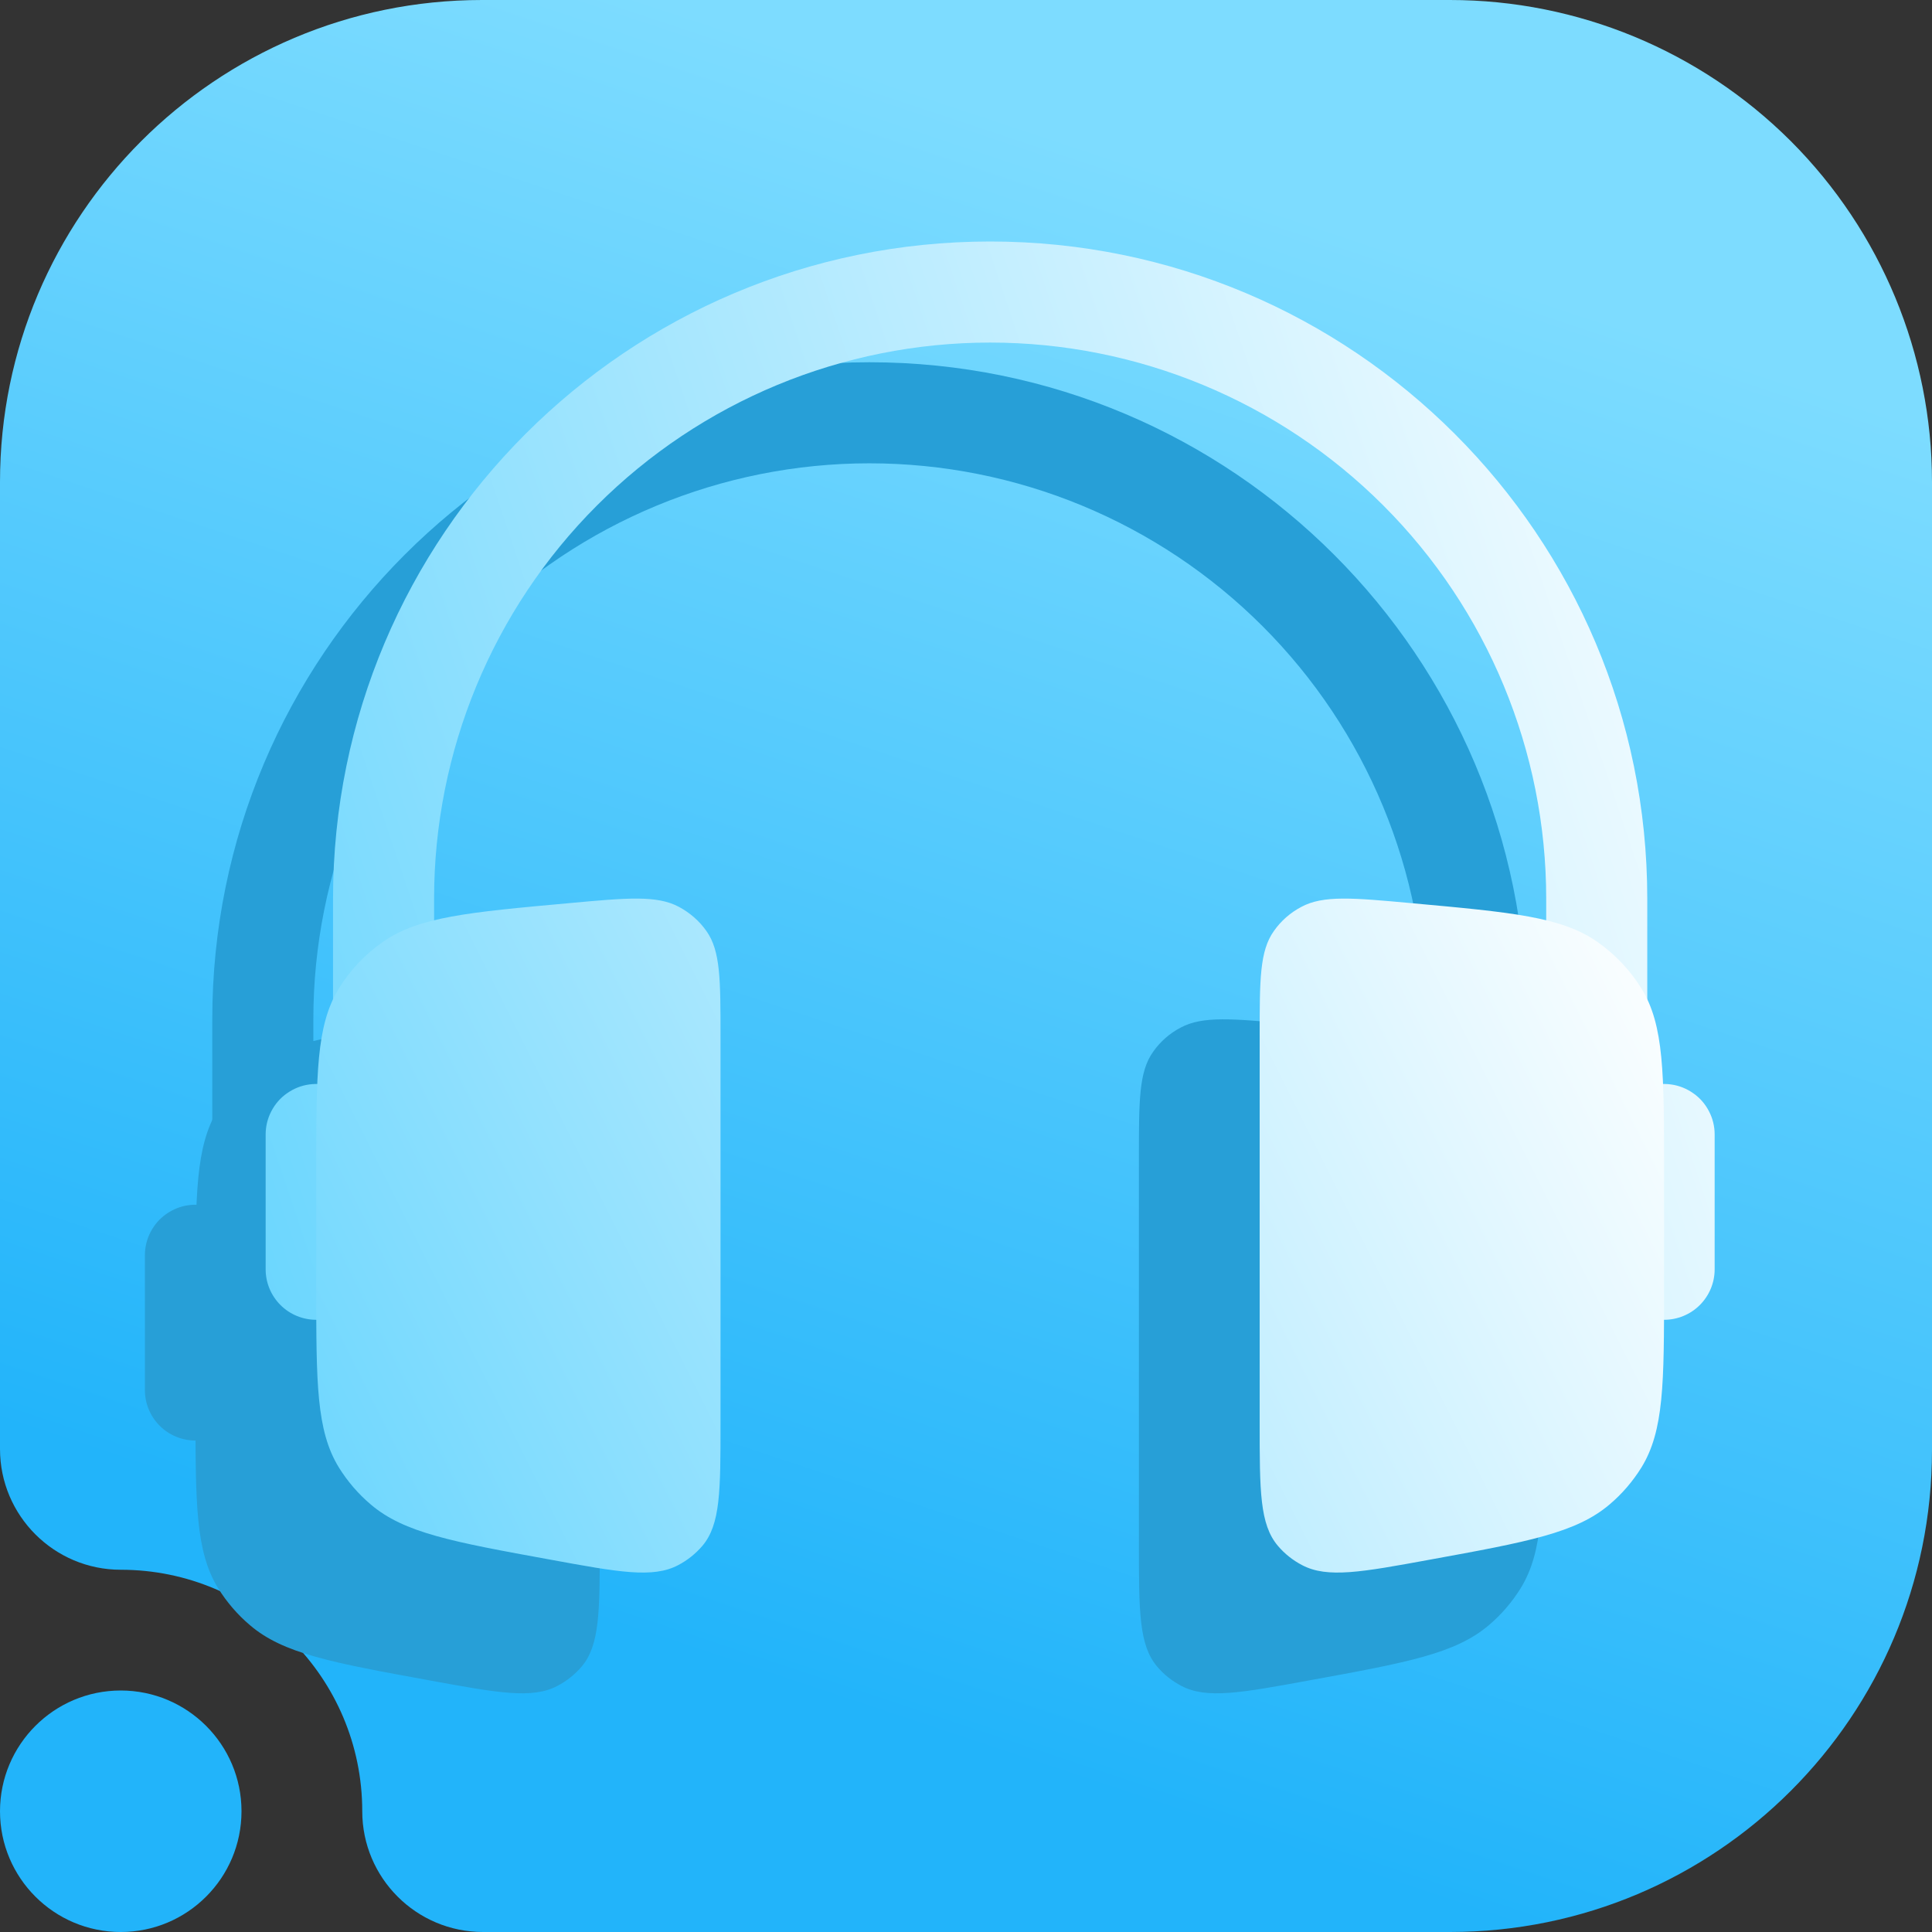 <svg width="16" height="16" viewBox="0 0 16 16" fill="none" xmlns="http://www.w3.org/2000/svg">
<rect x="0" y="0" width="16" height="16" fill="#333333" stroke="none"/>
<g clip-path="url(#clip0_43_1770)">
<path fill-rule="evenodd" clip-rule="evenodd" d="M1 13C0.448 13 0 12.552 0 12V3.992C0 1.787 1.787 0 3.992 0C6.357 0 9.643 0 12.008 0C13.067 0 14.082 0.421 14.831 1.169C15.579 1.918 16 2.933 16 3.992C16 6.357 16 9.643 16 12.008C16 14.213 14.213 16 12.008 16C8.751 16 4 16 4 16C3.448 16 3 15.552 3 15C3 13.896 2.104 13 1 13ZM1 14C1.552 14 2 14.448 2 15C2 15.552 1.552 16 1 16C0.448 16 0 15.552 0 15C0 14.448 0.448 14 1 14Z" fill="url(#paint0_linear_43_1770)"/>
<path fill-rule="evenodd" clip-rule="evenodd" d="M1.758 8.442C1.758 5.436 4.194 3 7.2 3C10.206 3 12.642 5.436 12.642 8.442V10.001C12.705 9.978 12.773 9.972 12.839 9.981C12.905 9.99 12.968 10.015 13.023 10.054C13.078 10.092 13.122 10.143 13.153 10.203C13.184 10.262 13.2 10.328 13.2 10.395V11.512C13.2 11.623 13.156 11.729 13.077 11.808C12.999 11.886 12.892 11.93 12.781 11.93C12.67 11.93 12.564 11.886 12.485 11.808C12.407 11.729 12.363 11.623 12.363 11.512V11.232H11.805V8.442C11.805 7.221 11.319 6.049 10.456 5.186C9.592 4.322 8.421 3.837 7.2 3.837C5.979 3.837 4.808 4.322 3.944 5.186C3.08 6.049 2.595 7.221 2.595 8.442V11.232H2.037V11.512C2.037 11.623 1.993 11.729 1.915 11.808C1.836 11.886 1.73 11.93 1.619 11.93C1.508 11.93 1.401 11.886 1.323 11.808C1.244 11.729 1.2 11.623 1.2 11.512V10.395C1.2 10.328 1.216 10.262 1.247 10.203C1.278 10.143 1.322 10.092 1.377 10.054C1.432 10.015 1.495 9.99 1.561 9.981C1.627 9.972 1.695 9.978 1.758 10.001V8.442Z" fill="#279FD7"/>
<path d="M4.967 9.586C4.967 9.111 4.967 8.875 4.85 8.71C4.791 8.626 4.712 8.558 4.622 8.51C4.44 8.413 4.196 8.435 3.707 8.48C2.88 8.555 2.469 8.593 2.173 8.799C2.024 8.902 1.898 9.035 1.804 9.19C1.619 9.494 1.619 9.893 1.619 10.691V11.662C1.619 12.453 1.619 12.849 1.807 13.154C1.878 13.268 1.967 13.372 2.07 13.459C2.346 13.695 2.749 13.769 3.556 13.916C4.123 14.02 4.407 14.072 4.616 13.962C4.693 13.922 4.761 13.867 4.817 13.802C4.967 13.624 4.967 13.346 4.967 12.789V9.586ZM9.432 9.586C9.432 9.111 9.432 8.875 9.55 8.71C9.608 8.627 9.686 8.558 9.778 8.51C9.959 8.413 10.204 8.435 10.693 8.48C11.519 8.555 11.931 8.593 12.227 8.799C12.377 8.904 12.502 9.037 12.596 9.19C12.781 9.493 12.781 9.893 12.781 10.691V11.662C12.781 12.453 12.781 12.849 12.593 13.154C12.522 13.268 12.433 13.372 12.33 13.459C12.053 13.695 11.651 13.769 10.844 13.916C10.277 14.02 9.993 14.072 9.784 13.962C9.707 13.922 9.639 13.868 9.583 13.802C9.432 13.624 9.432 13.346 9.432 12.789V9.586Z" fill="#279FD7"/>
<path fill-rule="evenodd" clip-rule="evenodd" d="M2.758 7.442C2.758 4.436 5.194 2 8.2 2C11.206 2 13.642 4.436 13.642 7.442V9.001C13.705 8.978 13.773 8.972 13.839 8.981C13.905 8.99 13.968 9.015 14.023 9.054C14.078 9.092 14.122 9.143 14.153 9.203C14.184 9.262 14.2 9.328 14.2 9.395V10.512C14.2 10.623 14.156 10.729 14.077 10.808C13.999 10.886 13.892 10.93 13.781 10.93C13.67 10.93 13.564 10.886 13.485 10.808C13.407 10.729 13.363 10.623 13.363 10.512V10.232H12.805V7.442C12.805 6.221 12.319 5.049 11.456 4.186C10.592 3.322 9.421 2.837 8.2 2.837C6.979 2.837 5.808 3.322 4.944 4.186C4.08 5.049 3.595 6.221 3.595 7.442V10.232H3.037V10.512C3.037 10.623 2.993 10.729 2.915 10.808C2.836 10.886 2.73 10.93 2.619 10.93C2.508 10.93 2.401 10.886 2.323 10.808C2.244 10.729 2.2 10.623 2.2 10.512V9.395C2.2 9.328 2.216 9.262 2.247 9.203C2.278 9.143 2.322 9.092 2.377 9.054C2.432 9.015 2.495 8.99 2.561 8.981C2.627 8.972 2.695 8.978 2.758 9.001V7.442Z" fill="url(#paint1_linear_43_1770)"/>
<path d="M5.967 8.586C5.967 8.111 5.967 7.875 5.85 7.71C5.791 7.626 5.712 7.558 5.622 7.51C5.44 7.413 5.196 7.435 4.707 7.48C3.88 7.555 3.469 7.593 3.173 7.799C3.024 7.902 2.898 8.035 2.804 8.19C2.619 8.494 2.619 8.893 2.619 9.691V10.662C2.619 11.453 2.619 11.849 2.807 12.154C2.878 12.268 2.967 12.372 3.07 12.459C3.346 12.695 3.749 12.769 4.556 12.916C5.123 13.02 5.407 13.072 5.616 12.962C5.693 12.922 5.761 12.867 5.817 12.802C5.967 12.624 5.967 12.346 5.967 11.789V8.586ZM10.432 8.586C10.432 8.111 10.432 7.875 10.55 7.71C10.608 7.627 10.686 7.558 10.778 7.51C10.959 7.413 11.204 7.435 11.693 7.48C12.519 7.555 12.931 7.593 13.227 7.799C13.377 7.904 13.502 8.037 13.596 8.19C13.781 8.493 13.781 8.893 13.781 9.691V10.662C13.781 11.453 13.781 11.849 13.593 12.154C13.522 12.268 13.433 12.372 13.33 12.459C13.053 12.695 12.651 12.769 11.844 12.916C11.277 13.02 10.993 13.072 10.784 12.962C10.707 12.922 10.639 12.868 10.583 12.802C10.432 12.624 10.432 12.346 10.432 11.789V8.586Z" fill="url(#paint2_linear_43_1770)"/>
</g>
<defs>
<linearGradient id="paint0_linear_43_1770" x1="1.6" y1="16.005" x2="7.379" y2="-1.333" gradientUnits="userSpaceOnUse">
<stop offset="0.191" stop-color="#22B4FA"/>
<stop offset="0.897" stop-color="#7DDCFF"/>
</linearGradient>
<linearGradient id="paint1_linear_43_1770" x1="2.2" y1="10.93" x2="15.679" y2="6.402" gradientUnits="userSpaceOnUse">
<stop stop-color="#6BD6FE"/>
<stop offset="1" stop-color="white"/>
</linearGradient>
<linearGradient id="paint2_linear_43_1770" x1="2.619" y1="13.023" x2="13.781" y2="7.442" gradientUnits="userSpaceOnUse">
<stop stop-color="#6BD6FE"/>
<stop offset="1" stop-color="white"/>
</linearGradient>
<clipPath id="clip0_43_1770">
<rect width="16" height="16" fill="white"/>
</clipPath>
</defs>
</svg>
